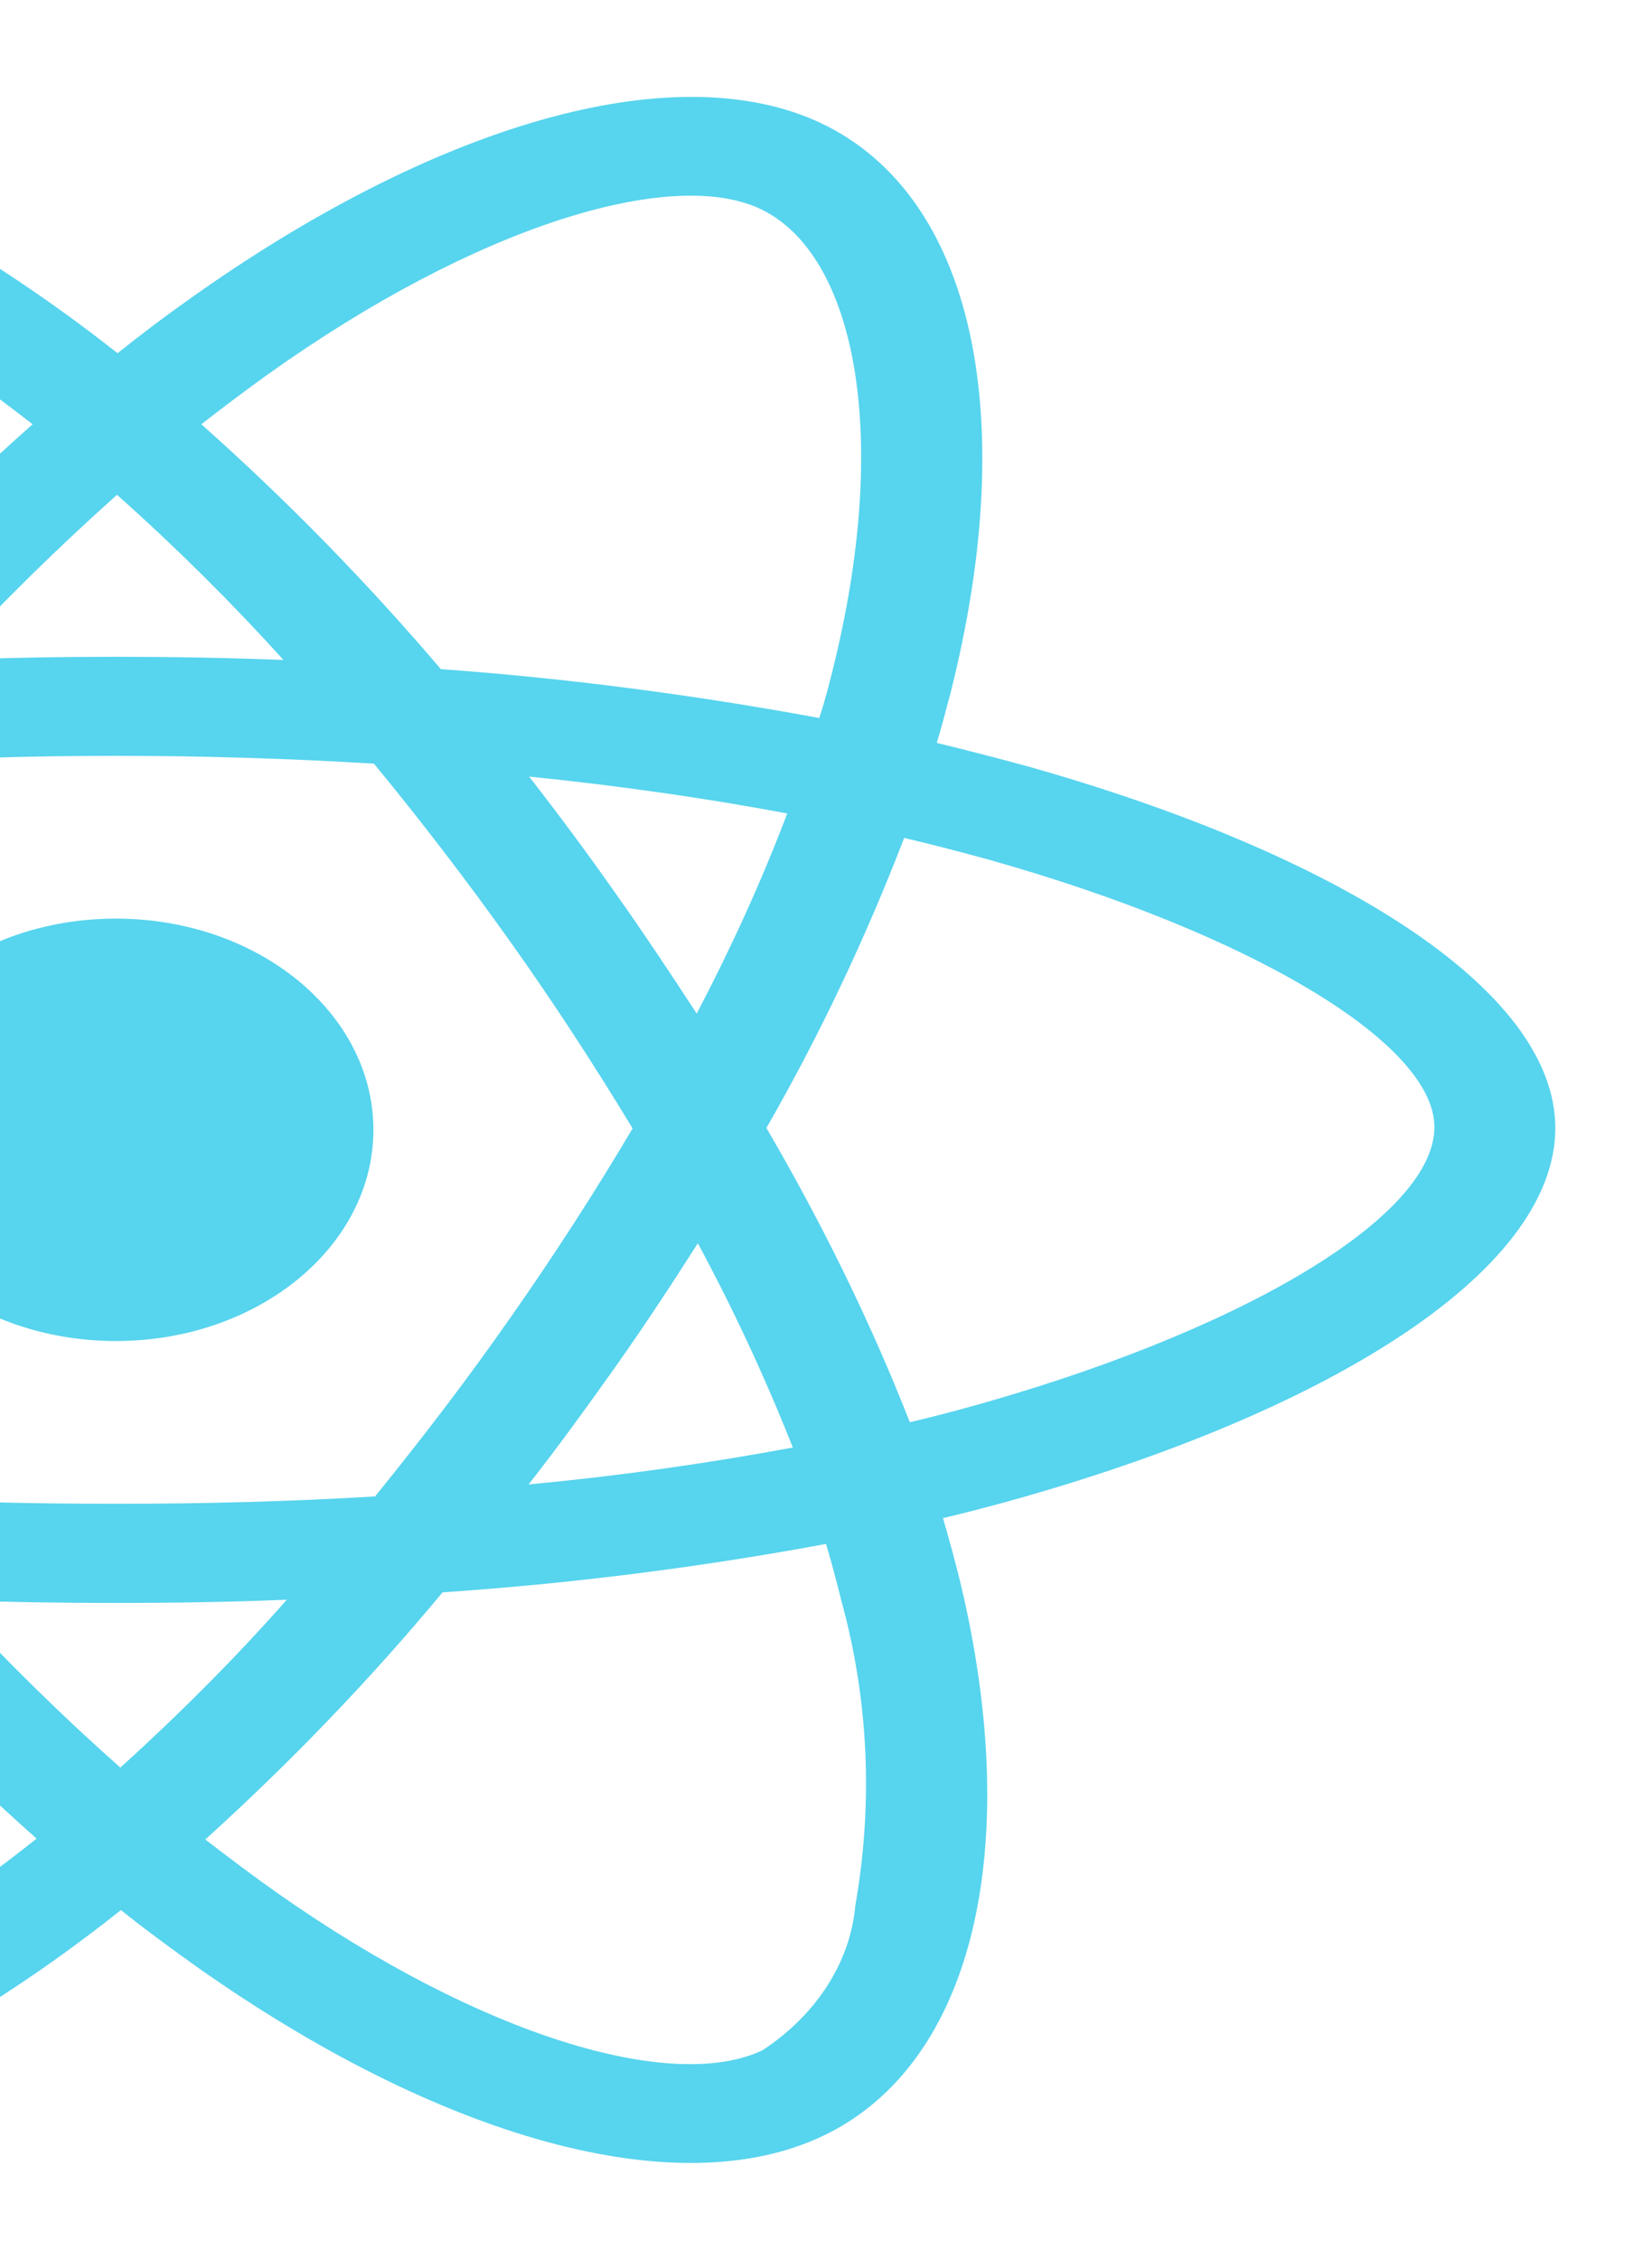<svg width="321" height="439" viewBox="0 0 321 439" fill="none" xmlns="http://www.w3.org/2000/svg">
<g filter="url(#filter0_f_441_833)">
<path d="M199.728 148.943C193.828 147.33 187.929 145.806 182.029 144.373C183.012 141.057 183.886 137.741 184.76 134.425C198.199 81.013 189.349 38.087 159.522 23.927C130.788 10.395 83.917 24.465 36.5 58.34C31.802 61.656 27.213 65.151 22.843 68.646C19.893 66.316 16.834 63.986 13.775 61.745C-35.936 25.54 -85.757 10.305 -115.583 24.554C-144.208 38.176 -152.73 78.594 -140.712 129.138C-139.51 134.156 -138.199 139.085 -136.67 144.104C-143.662 145.717 -150.545 147.509 -156.991 149.391C-215.334 165.97 -257.179 192.138 -257.179 219.203C-257.179 247.163 -212.602 275.214 -151.966 292.241C-147.049 293.585 -142.133 294.929 -137.107 296.094C-138.746 301.471 -140.166 306.759 -141.477 312.225C-152.949 361.963 -143.99 401.395 -115.365 414.927C-85.866 428.907 -36.264 414.568 12.027 379.886C15.851 377.108 19.675 374.241 23.499 371.194C28.306 375.047 33.332 378.721 38.358 382.306C85.119 415.285 131.334 428.638 159.85 415.106C189.349 401.126 198.963 358.737 186.508 307.117C185.525 303.174 184.432 299.141 183.231 295.019C186.727 294.212 190.114 293.316 193.501 292.42C256.541 275.303 302.21 247.611 302.21 219.203C302.21 192.049 259.163 165.701 199.728 148.943ZM51.905 72.858C92.548 43.822 130.46 32.441 147.722 40.596C166.187 49.289 173.288 84.419 161.707 130.571C160.942 133.618 160.178 136.576 159.194 139.533C134.94 135.052 110.357 131.826 85.665 130.034C71.462 113.365 55.948 97.413 39.122 82.447C43.383 79.131 47.535 75.995 51.905 72.858ZM-74.503 265.714C-68.931 273.511 -63.25 281.307 -57.241 288.925C-74.285 287.401 -91.219 285.161 -107.936 282.204C-103.128 269.299 -97.119 255.946 -90.127 242.324C-85.101 250.21 -79.966 258.007 -74.503 265.714ZM-107.608 157.905C-91.875 155.037 -75.159 152.707 -57.787 150.915C-63.578 158.353 -69.259 165.97 -74.613 173.677C-79.966 181.295 -85.21 189.091 -90.127 196.978C-97.01 183.625 -102.801 170.541 -107.608 157.905ZM-77.672 219.651C-70.461 207.284 -62.594 195.185 -54.291 183.266C-45.988 171.347 -37.029 159.787 -27.633 148.405C-11.244 147.419 5.472 146.882 22.516 146.882C39.559 146.882 56.385 147.419 72.664 148.405C81.951 159.697 90.8 171.258 99.213 183.087C107.626 194.917 115.492 207.015 122.921 219.292C115.601 231.66 107.735 243.848 99.322 255.856C91.019 267.775 82.169 279.336 72.882 290.807C56.603 291.793 39.669 292.241 22.516 292.241C5.362 292.241 -11.244 291.793 -27.305 290.986C-36.81 279.605 -45.769 267.955 -54.182 256.035C-62.594 244.116 -70.352 232.018 -77.672 219.651ZM119.644 265.535C125.216 257.649 130.46 249.673 135.595 241.607C142.587 254.602 148.706 267.775 154.059 281.307C137.125 284.444 119.972 286.864 102.709 288.477C108.609 280.949 114.181 273.242 119.644 265.535ZM135.377 196.978C130.242 189.091 124.997 181.205 119.535 173.498C114.181 165.881 108.609 158.353 102.818 150.915C120.409 152.707 137.234 155.127 152.967 158.084C147.941 171.347 142.041 184.252 135.377 196.978ZM22.734 96.159C34.206 106.375 45.022 117.129 55.074 128.241C33.441 127.435 11.699 127.435 -9.933 128.241C0.774 116.681 11.809 105.927 22.734 96.159ZM-104.002 41.223C-85.647 32.441 -44.895 44.987 -1.958 76.174C0.774 78.145 3.505 80.296 6.346 82.447C-10.589 97.413 -26.212 113.365 -40.525 130.034C-65.217 131.826 -89.69 134.963 -113.945 139.354C-115.365 134.783 -116.567 130.123 -117.769 125.463C-128.039 82.089 -121.265 49.378 -104.002 41.223ZM-130.77 277.454C-135.359 276.379 -139.838 275.214 -144.318 273.959C-167.589 267.955 -194.029 258.455 -213.149 245.998C-224.184 239.725 -231.613 230.047 -233.689 219.203C-233.689 202.803 -199.164 181.832 -149.343 167.583C-143.116 165.791 -136.779 164.178 -130.442 162.654C-123.013 182.101 -114.054 201.19 -103.675 219.651C-114.163 238.381 -123.231 257.738 -130.77 277.454ZM-3.378 365.279C-21.405 378.811 -42.273 389.565 -64.998 396.914C-77.126 401.663 -91.11 402.111 -103.565 398.079C-120.937 389.834 -128.148 358.199 -118.315 315.631C-117.113 310.612 -115.802 305.594 -114.272 300.665C-89.799 304.966 -65.107 307.924 -40.088 309.447C-25.666 326.206 -9.824 342.247 7.111 357.303C3.614 360.081 0.118 362.77 -3.378 365.279ZM23.39 343.502C12.245 333.644 1.101 322.711 -9.715 310.971C0.774 311.329 11.59 311.508 22.516 311.508C33.769 311.508 44.804 311.329 55.729 310.881C45.678 322.263 34.861 333.106 23.39 343.502ZM166.187 370.387C165.203 381.32 158.648 391.537 148.159 398.437C130.788 406.682 93.75 395.928 53.763 367.788C49.174 364.562 44.585 361.067 39.887 357.482C56.603 342.337 72.008 326.295 85.993 309.447C111.013 307.745 135.923 304.608 160.505 300.037C161.598 303.712 162.581 307.386 163.455 310.971C168.809 330.328 169.683 350.492 166.187 370.387ZM186.071 274.049C183.012 274.855 179.953 275.662 176.784 276.379C169.137 256.842 159.741 237.754 148.924 219.203C159.413 200.921 168.263 182.101 175.692 162.834C181.373 164.178 186.836 165.612 192.08 167.046C242.993 181.384 278.72 202.713 278.72 219.024C278.72 236.589 240.59 259.262 186.071 274.049ZM22.516 260.606C50.157 260.606 72.555 242.234 72.555 219.561C72.555 196.888 50.157 178.517 22.516 178.517C-5.126 178.517 -27.523 196.888 -27.523 219.561C-27.523 242.234 -5.126 260.606 22.516 260.606Z" fill="#57D4EE"/>
</g>
<defs>
<filter id="filter0_f_441_833" x="-275.367" y="0.642" width="595.765" height="437.882" filterUnits="userSpaceOnUse" color-interpolation-filters="sRGB">
<feFlood flood-opacity="0" result="BackgroundImageFix"/>
<feBlend mode="normal" in="SourceGraphic" in2="BackgroundImageFix" result="shape"/>
<feGaussianBlur stdDeviation="9.094" result="effect1_foregroundBlur_441_833"/>
</filter>
</defs>
</svg> 